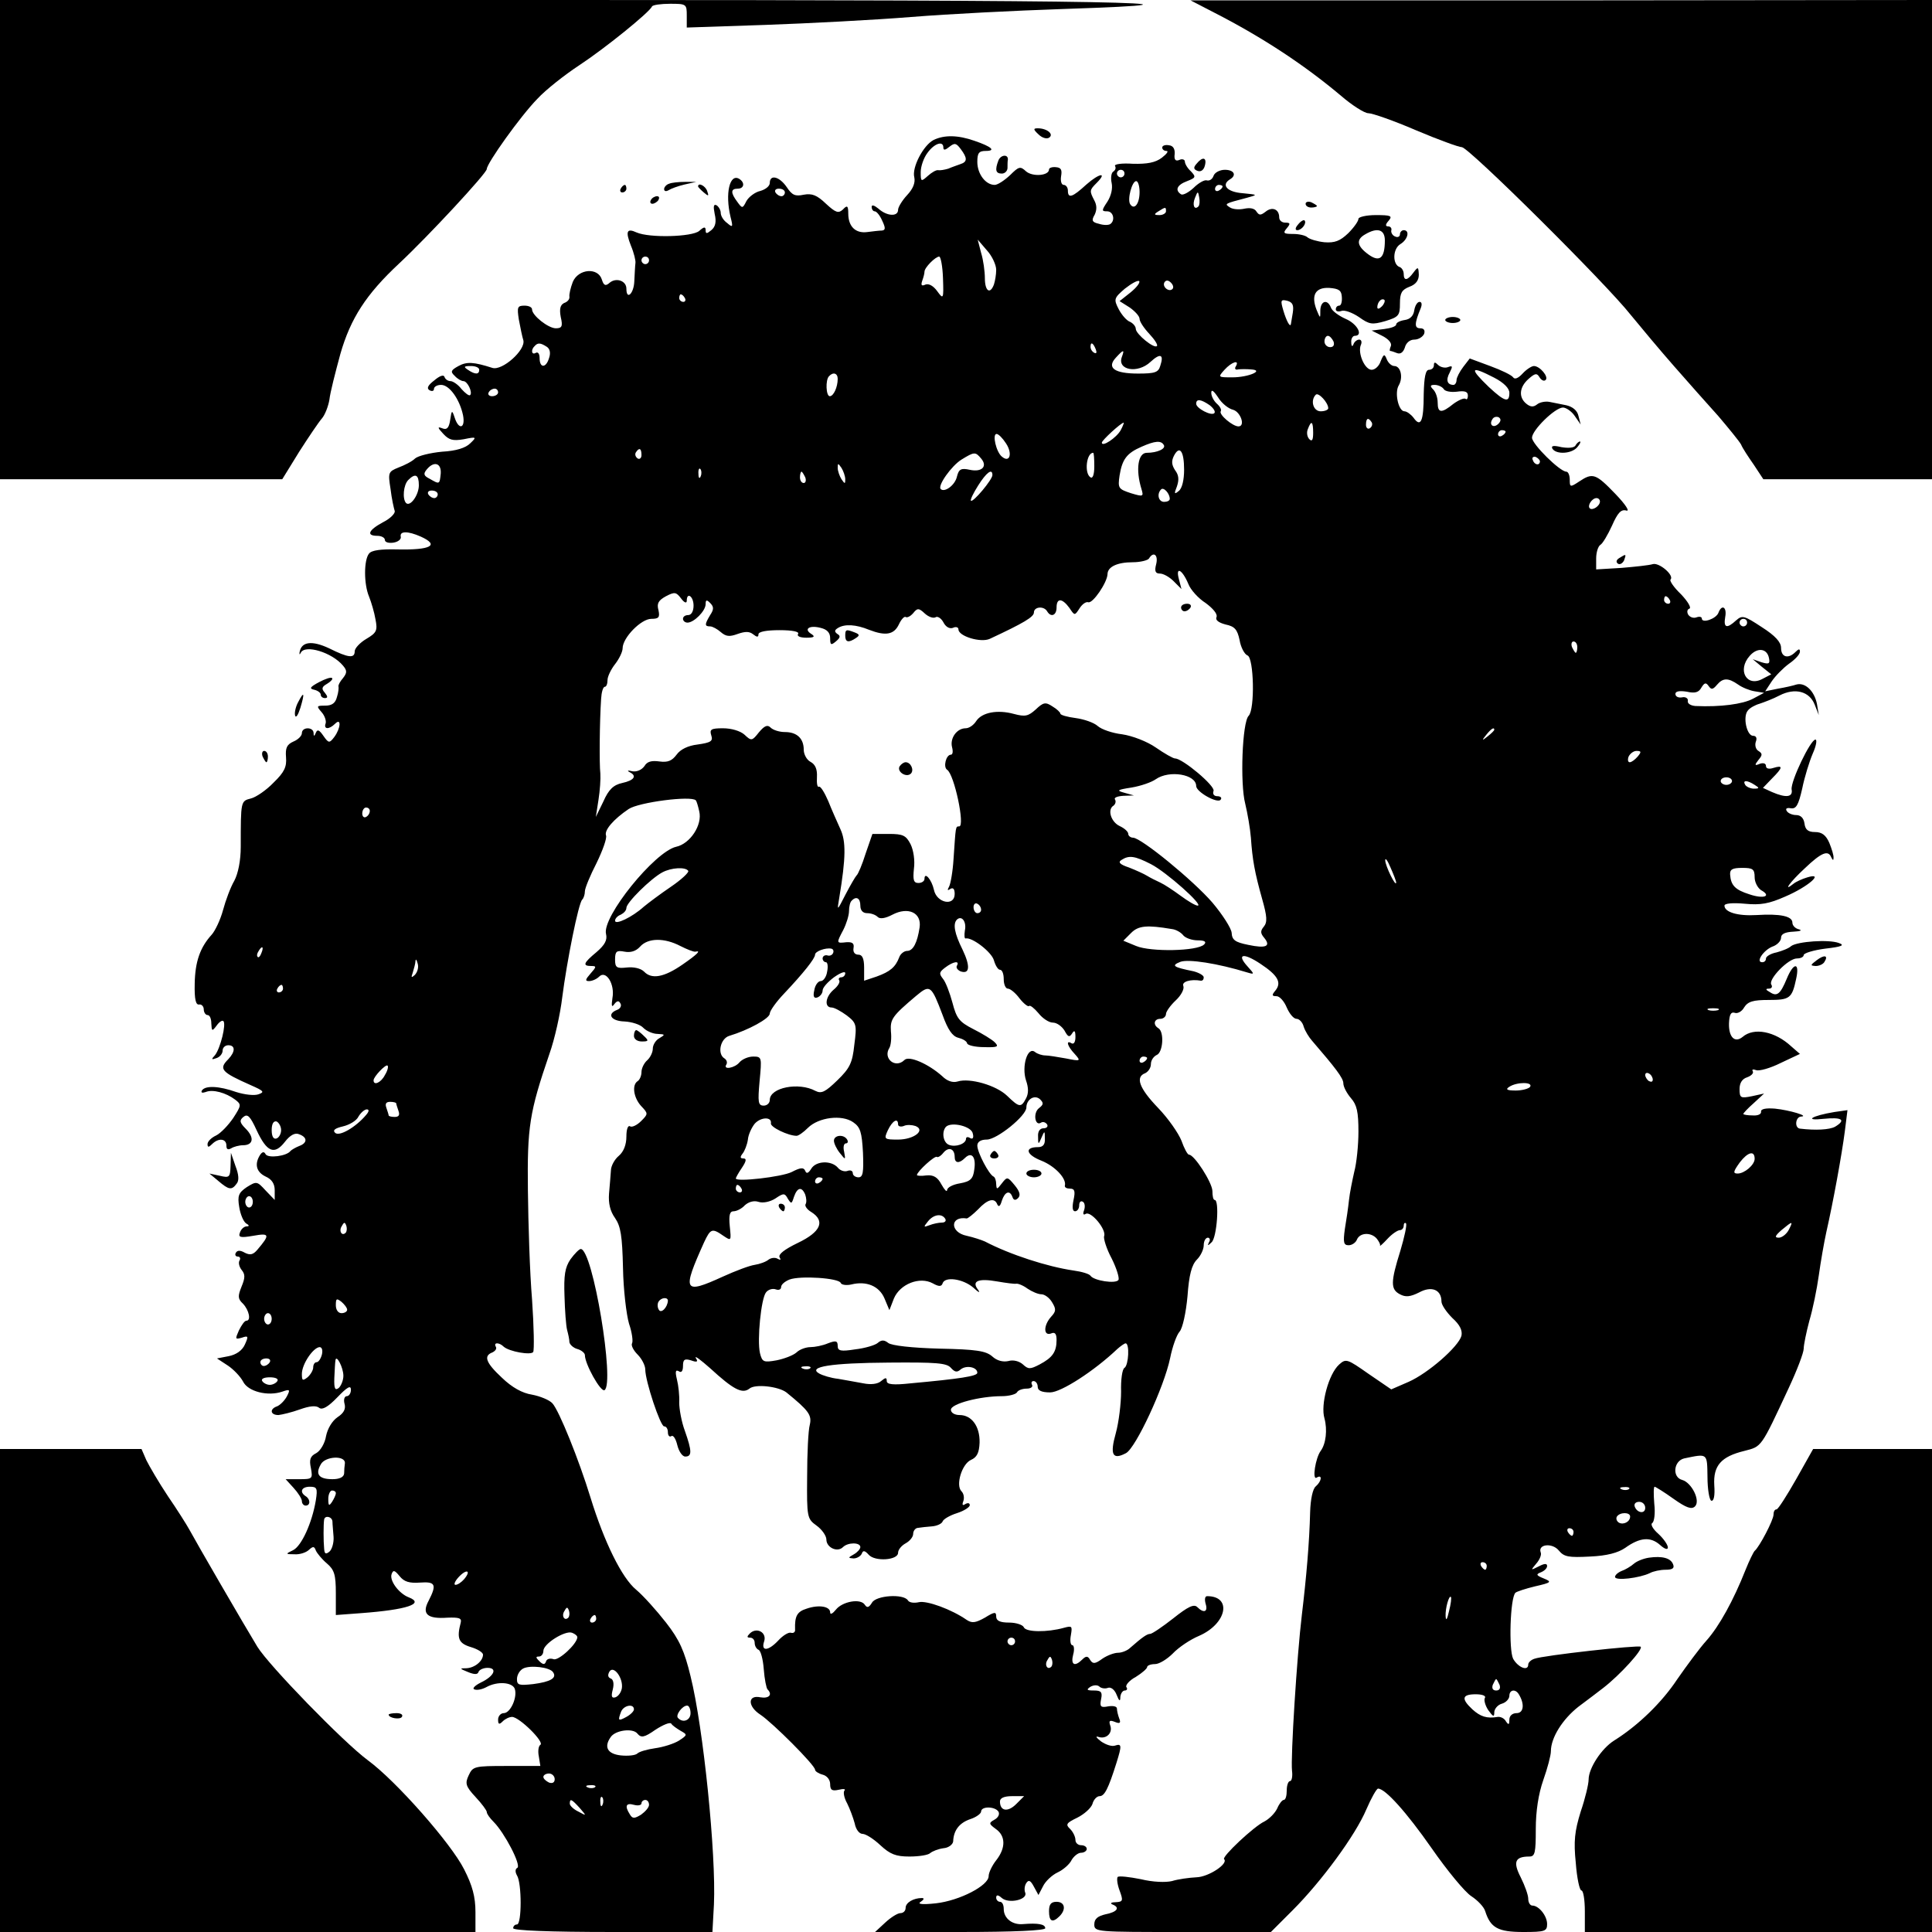 <?xml version="1.0" standalone="no"?>
<!DOCTYPE svg PUBLIC "-//W3C//DTD SVG 20010904//EN"
 "http://www.w3.org/TR/2001/REC-SVG-20010904/DTD/svg10.dtd">
<svg version="1.0" xmlns="http://www.w3.org/2000/svg"
 width="512pt" height="512pt" viewBox="0 0 512 512"
 preserveAspectRatio="xMidYMid meet">
<g transform="translate(0,512) scale(0.1,-0.1)"
fill="#000000" stroke="none">
<path d="M0 4485 l0 -635 374 0 374 0 45 73 c25 39 52 79 60 88 8 9 17 32 20
50 2 19 16 73 29 121 27 94 68 158 156 240 76 71 232 239 232 250 0 15 89 140
134 186 22 24 73 64 111 89 67 44 186 140 193 156 2 4 24 7 48 7 43 0 44 -1
44 -31 l0 -32 208 7 c114 4 288 13 387 21 99 8 278 17 398 21 515 17 119 24
-1298 24 l-1515 0 0 -635z"/>
<path d="M3217 5087 c131 -67 242 -141 337 -221 29 -25 62 -46 72 -46 11 0 68
-20 126 -45 59 -25 114 -45 122 -45 18 0 382 -361 448 -445 27 -33 78 -94 114
-135 36 -41 89 -101 118 -133 28 -33 55 -66 60 -75 4 -10 20 -34 34 -54 l25
-38 223 0 224 0 0 635 0 635 -982 -1 -983 0 62 -32z"/>
<path d="M2752 4764 c9 -9 21 -13 28 -9 14 9 -5 25 -30 25 -12 0 -12 -3 2 -16z"/>
<path d="M2474 4749 c-27 -14 -58 -73 -51 -99 3 -14 -3 -30 -19 -47 -13 -14
-24 -32 -24 -39 0 -19 -30 -17 -52 3 -11 9 -18 11 -18 5 0 -7 4 -12 8 -12 5 0
14 -11 20 -25 9 -19 9 -25 -1 -26 -6 0 -24 -2 -39 -4 -31 -4 -50 15 -50 49 0
21 -3 23 -14 11 -12 -11 -19 -9 -45 15 -24 23 -37 28 -59 24 -23 -5 -31 -1
-45 20 -19 28 -45 35 -45 11 0 -8 -11 -17 -25 -21 -14 -3 -31 -16 -37 -27 -10
-20 -11 -20 -24 -2 -18 24 -18 35 1 35 17 0 20 16 4 26 -25 15 -38 -38 -23
-101 7 -27 6 -29 -9 -16 -10 7 -17 19 -17 27 0 7 -5 16 -11 20 -8 4 -9 -3 -5
-23 5 -21 2 -34 -9 -43 -12 -10 -15 -10 -15 0 0 10 -5 9 -17 -2 -19 -16 -132
-19 -166 -4 -26 12 -30 3 -15 -35 8 -19 13 -40 12 -46 -1 -7 -2 -29 -3 -48 -1
-33 -21 -52 -21 -20 0 21 -27 30 -44 16 -11 -10 -16 -8 -21 8 -10 33 -62 29
-77 -6 -6 -16 -10 -33 -9 -39 1 -7 -5 -14 -14 -17 -10 -5 -13 -15 -9 -37 6
-25 3 -30 -13 -30 -20 0 -63 34 -63 50 0 6 -9 10 -20 10 -19 0 -20 -4 -15 -37
4 -21 9 -46 12 -55 6 -26 -56 -81 -82 -73 -50 16 -68 17 -90 5 -20 -11 -22
-15 -10 -26 7 -8 18 -14 23 -14 11 0 25 -30 18 -37 -3 -3 -13 5 -23 16 -9 12
-23 21 -29 21 -7 0 -14 5 -16 11 -2 7 -13 3 -27 -9 -17 -13 -21 -21 -13 -26 7
-4 12 -2 12 3 0 6 8 11 19 11 22 0 49 -38 58 -80 7 -35 -11 -41 -22 -7 -7 21
-8 21 -12 -6 -3 -21 -9 -27 -21 -22 -13 5 -13 2 3 -15 15 -16 25 -19 54 -14
34 7 35 6 17 -11 -12 -12 -37 -20 -74 -22 -32 -3 -64 -11 -72 -18 -8 -8 -28
-18 -44 -24 -27 -11 -28 -13 -21 -57 3 -26 9 -52 11 -58 2 -6 -11 -20 -31 -30
-39 -21 -45 -36 -15 -36 11 0 20 -5 20 -11 0 -6 10 -9 23 -7 12 2 21 9 19 16
-3 15 19 15 53 0 51 -23 27 -36 -63 -34 -42 1 -67 -2 -74 -11 -14 -17 -14 -81
0 -114 6 -15 14 -42 17 -60 6 -30 3 -36 -24 -52 -17 -10 -31 -25 -31 -33 0
-19 -16 -18 -68 8 -45 21 -73 18 -78 -10 -1 -7 0 -8 3 -2 11 23 83 1 112 -34
11 -13 11 -19 0 -33 -8 -9 -13 -19 -12 -22 1 -3 0 -16 -4 -28 -4 -16 -13 -23
-31 -23 -23 0 -24 -1 -10 -17 9 -10 13 -24 11 -30 -6 -16 9 -17 25 -1 17 17
15 -12 -2 -35 -13 -17 -15 -17 -29 3 -11 16 -16 18 -20 8 -4 -10 -6 -10 -6 0
-1 16 -31 16 -31 -1 0 -7 -10 -17 -22 -22 -18 -8 -22 -17 -20 -42 2 -25 -4
-39 -33 -67 -19 -20 -47 -39 -60 -42 -27 -7 -27 -6 -27 -128 0 -37 -7 -71 -17
-90 -10 -17 -23 -52 -30 -78 -7 -26 -21 -55 -30 -65 -31 -34 -44 -72 -45 -130
-1 -42 3 -57 12 -55 6 1 12 -5 12 -13 0 -8 5 -15 10 -15 6 0 10 -10 10 -22 1
-21 2 -22 14 -6 7 10 15 15 18 12 8 -8 -8 -72 -22 -90 -11 -12 -10 -13 4 -8 9
3 16 12 16 20 0 8 7 14 15 14 19 0 19 -17 0 -37 -26 -26 -19 -34 60 -69 34
-15 37 -18 20 -24 -11 -4 -37 -1 -59 6 -45 16 -82 18 -91 4 -3 -6 1 -7 10 -4
19 8 54 -2 78 -20 17 -13 17 -15 -5 -49 -13 -19 -33 -40 -45 -46 -13 -6 -23
-16 -23 -23 0 -9 3 -9 12 0 17 17 38 15 38 -4 0 -10 4 -12 13 -7 6 4 21 8 31
8 27 0 31 20 7 44 -16 16 -17 22 -6 31 11 9 18 2 35 -35 27 -58 47 -67 75 -31
14 18 27 25 38 20 22 -8 22 -23 0 -31 -10 -4 -20 -10 -23 -13 -10 -14 -59 -20
-66 -9 -4 8 -9 7 -15 -2 -15 -24 -10 -45 15 -57 16 -7 24 -19 24 -36 l0 -26
-24 25 c-23 25 -24 25 -50 9 -22 -15 -25 -23 -20 -53 3 -19 11 -38 18 -43 9
-5 9 -8 2 -8 -7 0 -15 -7 -18 -16 -5 -13 0 -15 35 -9 44 8 45 3 11 -37 -11
-13 -19 -15 -33 -8 -12 7 -20 7 -24 0 -3 -5 -1 -10 5 -10 6 0 8 -5 5 -10 -4
-6 -1 -17 5 -25 10 -12 10 -21 0 -45 -10 -25 -10 -32 4 -45 16 -17 22 -45 9
-45 -5 0 -13 -12 -20 -26 -10 -23 -10 -24 8 -19 17 6 18 4 8 -18 -7 -16 -23
-27 -43 -31 l-31 -6 29 -19 c15 -10 33 -29 40 -42 13 -27 66 -40 104 -27 20 7
22 6 12 -13 -6 -11 -18 -23 -26 -26 -20 -7 -18 -23 4 -23 9 1 35 7 57 15 25 9
43 11 51 4 8 -6 23 2 48 28 26 27 36 33 36 20 0 -9 -5 -17 -11 -17 -6 0 -9 -9
-6 -20 4 -14 -2 -25 -19 -36 -14 -10 -26 -30 -30 -50 -3 -19 -15 -39 -26 -45
-16 -8 -19 -17 -14 -40 5 -28 4 -29 -31 -29 l-36 0 21 -23 c12 -13 22 -29 22
-35 0 -7 5 -12 10 -12 13 0 13 17 0 25 -17 11 -11 25 11 25 19 0 21 -4 16 -36
-10 -60 -38 -121 -60 -132 -21 -10 -21 -11 4 -11 14 -1 31 5 38 12 11 10 14 9
18 -2 3 -7 16 -23 29 -34 20 -17 24 -30 24 -79 l0 -58 67 5 c121 9 170 25 126
42 -26 10 -52 45 -45 62 4 11 8 10 21 -6 12 -15 26 -19 54 -17 41 3 45 -5 23
-48 -19 -35 -4 -49 50 -45 30 1 38 -1 35 -13 -11 -42 -6 -55 27 -65 17 -5 32
-14 32 -20 0 -17 -22 -35 -44 -36 -19 0 -18 -1 4 -10 17 -7 26 -7 28 0 2 6 13
11 24 11 27 0 18 -22 -18 -39 -16 -8 -23 -16 -17 -18 7 -3 21 0 32 6 29 16 68
13 75 -4 8 -22 -11 -65 -29 -65 -8 0 -15 -8 -15 -17 0 -13 3 -14 12 -5 7 7 18
12 25 12 19 0 87 -67 75 -74 -5 -3 -7 -17 -4 -31 l4 -25 -89 0 c-86 0 -90 -1
-101 -25 -10 -21 -8 -29 18 -57 17 -18 30 -36 30 -40 0 -5 8 -16 18 -26 29
-29 74 -115 63 -122 -6 -3 -6 -11 -1 -20 13 -20 13 -130 0 -130 -5 0 -10 -4
-10 -10 0 -6 95 -10 264 -10 l264 0 4 73 c6 133 -28 469 -62 605 -16 66 -29
96 -65 142 -25 32 -60 71 -79 87 -38 31 -85 127 -121 244 -31 101 -83 230
-101 250 -8 9 -33 19 -54 23 -26 4 -53 19 -80 45 -43 40 -49 58 -25 67 8 4 12
10 9 15 -7 12 9 12 21 0 15 -13 72 -23 78 -14 3 5 2 67 -3 139 -6 71 -10 201
-11 289 -2 169 4 207 57 362 14 39 29 107 34 150 12 94 43 250 53 259 4 4 7
14 7 22 0 8 14 42 31 75 16 33 28 66 25 73 -5 14 20 43 60 70 27 18 166 36
178 23 2 -2 6 -15 9 -29 9 -36 -24 -86 -61 -94 -57 -13 -197 -186 -186 -231 4
-16 -3 -29 -25 -48 -35 -29 -38 -37 -14 -37 14 0 14 -2 -2 -20 -14 -16 -15
-20 -4 -20 8 0 20 5 27 12 18 18 42 -20 35 -57 -3 -21 -2 -26 5 -16 7 9 12 10
16 2 4 -6 0 -14 -8 -17 -29 -11 -17 -30 19 -31 19 -1 42 -8 50 -17 9 -9 26
-16 38 -16 20 -1 20 -2 5 -11 -10 -5 -18 -18 -18 -28 0 -10 -7 -24 -15 -31 -8
-7 -15 -21 -15 -31 0 -10 -5 -21 -10 -24 -16 -10 -11 -44 9 -66 19 -20 19 -21
0 -40 -11 -11 -24 -17 -29 -14 -6 4 -10 -8 -10 -27 0 -21 -7 -40 -20 -51 -11
-9 -21 -27 -21 -39 -1 -13 -3 -40 -5 -61 -2 -26 3 -47 16 -65 15 -22 19 -47
21 -132 1 -58 9 -124 16 -148 8 -23 11 -47 8 -52 -3 -5 3 -18 15 -30 11 -11
20 -29 20 -39 0 -31 40 -151 50 -151 6 0 10 -7 10 -16 0 -8 4 -13 9 -10 5 4
12 -7 16 -24 4 -16 13 -30 21 -30 18 0 18 14 -1 68 -9 24 -15 58 -15 75 1 18
-2 45 -6 61 -5 21 -4 27 5 22 7 -5 11 1 11 14 0 17 4 20 21 15 16 -6 20 -4 13
6 -4 8 13 -5 38 -27 61 -56 85 -69 104 -54 15 13 77 6 98 -10 59 -48 68 -60
62 -86 -4 -14 -7 -76 -7 -137 -1 -108 0 -112 25 -130 14 -10 26 -27 26 -37 0
-21 29 -35 44 -20 13 13 46 13 46 0 0 -5 -8 -14 -17 -19 -16 -9 -16 -10 -1
-11 9 0 19 6 22 13 3 9 8 8 18 -3 16 -19 78 -15 78 5 0 8 9 19 20 25 11 6 20
17 20 25 0 8 6 16 13 16 6 1 23 3 37 4 13 1 26 7 28 13 2 6 19 16 38 22 19 6
34 16 34 21 0 6 -5 7 -12 3 -7 -5 -9 -2 -5 8 3 9 1 20 -5 26 -16 16 1 72 25
83 16 7 22 19 23 46 1 43 -21 73 -53 73 -13 0 -23 6 -23 14 0 16 77 36 135 36
19 0 37 5 40 10 3 6 15 10 26 10 11 0 17 5 14 10 -3 6 -1 10 4 10 6 0 11 -7
11 -15 0 -10 10 -15 33 -15 29 0 117 57 178 115 9 8 19 15 22 15 11 0 8 -58
-3 -65 -6 -3 -10 -32 -9 -63 0 -31 -6 -81 -14 -110 -16 -57 -9 -72 27 -53 26
14 101 175 117 252 6 30 17 61 25 70 8 9 17 50 21 94 4 56 11 83 25 97 10 10
18 27 18 38 0 11 5 20 11 20 5 0 7 -6 3 -12 -5 -10 -3 -10 7 0 14 13 21 112 8
112 -4 0 -6 11 -6 24 -1 23 -48 96 -62 96 -4 0 -13 17 -20 37 -8 20 -35 59
-62 87 -50 52 -61 82 -34 92 8 4 15 14 15 24 0 10 7 20 15 24 17 6 21 61 5 71
-15 9 -12 25 5 25 8 0 15 6 15 13 0 6 12 23 26 36 14 13 23 30 20 38 -5 11 18
19 47 14 4 0 7 3 7 9 0 5 -12 12 -27 16 -54 11 -60 15 -35 25 21 8 99 -4 177
-28 20 -6 20 -5 1 16 -30 33 -11 37 34 7 47 -31 57 -50 40 -71 -10 -12 -10
-15 3 -15 8 0 20 -13 27 -30 7 -16 18 -30 26 -30 7 0 16 -9 19 -21 4 -12 14
-28 22 -37 62 -72 83 -99 83 -113 0 -9 9 -26 20 -39 16 -18 20 -37 20 -89 0
-36 -5 -84 -11 -106 -5 -22 -12 -56 -14 -75 -2 -19 -7 -54 -11 -77 -5 -36 -3
-43 10 -43 9 0 19 7 22 15 8 19 38 20 53 2 6 -8 10 -16 8 -18 -1 -3 8 5 20 18
12 13 27 23 33 23 5 0 10 5 10 12 0 6 3 9 6 6 3 -4 -4 -36 -15 -73 -26 -83
-26 -102 -1 -115 15 -8 27 -7 51 5 33 18 59 7 59 -24 0 -9 13 -28 29 -44 20
-18 27 -33 24 -47 -8 -29 -88 -99 -140 -122 l-46 -20 -60 41 c-57 40 -60 41
-78 25 -28 -25 -50 -107 -39 -143 8 -30 4 -67 -10 -86 -14 -19 -23 -78 -11
-71 16 10 14 -9 -2 -23 -8 -6 -14 -34 -15 -68 -2 -81 -10 -173 -22 -273 -13
-108 -30 -377 -26 -413 2 -15 -1 -27 -5 -27 -5 0 -9 -11 -9 -25 0 -14 -3 -25
-8 -25 -4 0 -12 -10 -17 -22 -6 -13 -21 -28 -34 -35 -28 -13 -114 -94 -107
-100 12 -12 -41 -47 -73 -48 -20 -1 -49 -5 -65 -10 -17 -4 -50 -3 -83 5 -30 6
-57 9 -61 6 -3 -4 -1 -20 5 -36 10 -27 9 -30 -10 -31 -12 0 -16 -3 -9 -6 21
-8 13 -20 -18 -26 -21 -5 -30 -12 -30 -27 0 -20 6 -20 234 -20 l234 0 58 58
c75 75 166 198 195 267 13 30 27 55 31 55 19 0 75 -62 142 -158 41 -59 88
-116 105 -127 17 -11 34 -29 37 -40 14 -44 34 -55 101 -55 57 0 63 2 63 21 0
22 -22 49 -39 49 -6 0 -11 8 -11 18 0 10 -9 35 -20 57 -21 41 -15 55 23 55 15
0 17 10 17 73 0 47 7 93 20 130 11 31 20 65 20 76 0 36 31 85 73 118 23 17 53
40 66 50 44 34 106 102 99 109 -6 5 -259 -23 -282 -32 -9 -3 -16 -10 -16 -15
0 -19 -27 -8 -40 15 -12 24 -8 161 6 175 3 3 27 11 52 17 44 10 45 12 23 21
-20 8 -21 11 -8 16 10 4 17 11 17 17 0 7 -7 7 -22 -1 -22 -11 -22 -11 -7 7 9
10 15 24 12 30 -8 22 31 26 48 5 14 -17 26 -19 83 -16 45 2 74 10 93 23 39 28
67 30 92 8 12 -11 21 -14 21 -7 0 7 -11 23 -25 36 -15 13 -22 26 -16 29 5 4 8
26 5 51 -2 25 -2 45 1 45 2 0 25 -14 50 -32 34 -24 48 -29 57 -20 15 15 -9 63
-34 70 -27 7 -23 50 5 57 63 13 61 15 62 -49 0 -33 5 -61 10 -63 7 -2 10 14 8
41 -3 52 18 76 80 91 46 12 43 7 117 166 22 47 40 94 40 105 0 10 7 44 15 74
9 30 20 84 25 120 5 36 14 88 20 115 18 79 41 205 49 267 l7 56 -35 -5 c-60
-10 -82 -24 -28 -18 49 5 60 -3 30 -21 -15 -8 -51 -10 -93 -5 -15 2 -12 31 3
32 23 1 -30 17 -69 21 -25 2 -38 -1 -37 -8 1 -7 -9 -11 -22 -10 -14 0 -25 2
-25 4 0 2 12 15 28 29 l27 25 -32 -7 c-30 -6 -33 -5 -33 19 0 16 7 27 20 31
11 4 18 11 15 16 -3 5 1 6 9 3 8 -3 37 5 65 19 l51 24 -23 20 c-43 40 -99 51
-129 25 -21 -17 -37 0 -36 36 1 23 5 31 15 28 7 -3 19 3 25 14 10 16 24 20 65
20 56 0 62 4 73 56 10 45 -7 44 -25 0 -17 -41 -26 -48 -45 -35 -11 6 -12 9 -2
9 7 0 10 5 6 11 -8 14 45 69 68 69 10 0 18 4 18 9 0 5 26 13 57 17 44 5 53 9
36 15 -27 10 -109 4 -126 -8 -6 -6 -24 -13 -39 -17 -16 -3 -28 -11 -28 -16 0
-6 -4 -10 -10 -10 -18 0 3 31 26 41 13 4 24 15 24 24 0 10 11 15 33 16 17 1
24 3 15 6 -10 2 -18 10 -18 18 0 17 -32 24 -95 20 -51 -3 -85 8 -85 25 0 6 22
8 54 5 42 -4 64 0 107 19 61 26 105 65 59 51 -14 -4 -31 -12 -37 -17 -30 -24
-9 5 30 41 44 42 62 49 70 29 4 -8 6 -9 6 -2 1 7 -5 25 -11 40 -9 21 -20 29
-38 29 -18 0 -26 6 -28 23 -2 14 -10 22 -22 22 -10 0 -22 5 -25 11 -4 6 0 9
11 7 14 -2 20 8 30 52 6 30 19 72 28 93 9 20 12 37 7 37 -13 0 -66 -111 -63
-132 4 -21 -15 -23 -52 -7 l-24 11 24 25 c29 29 30 36 4 28 -12 -4 -20 -2 -20
5 0 7 -7 9 -16 6 -14 -6 -15 -4 -4 10 11 13 11 17 0 24 -7 4 -10 15 -7 24 4
10 1 16 -7 16 -17 0 -28 51 -14 67 5 7 20 15 31 18 12 4 36 13 53 22 41 21 79
11 93 -24 l11 -28 -5 30 c-7 34 -31 57 -54 51 -9 -3 -31 -8 -49 -11 l-34 -7
17 26 c10 15 31 36 46 47 16 11 29 25 29 32 0 8 -3 8 -12 -1 -19 -19 -38 -14
-38 11 0 15 -15 32 -51 55 -47 31 -52 32 -68 18 -25 -23 -34 -20 -29 9 5 26
-9 35 -18 11 -6 -16 -44 -29 -44 -15 0 4 -6 6 -14 3 -8 -3 -17 0 -22 7 -4 7
-3 14 3 16 6 2 -4 19 -22 38 -19 18 -31 36 -28 39 11 11 -30 46 -47 41 -9 -3
-47 -7 -83 -10 l-67 -4 0 29 c0 16 5 32 11 36 6 3 20 27 31 51 15 34 24 44 38
40 10 -3 -2 16 -29 44 -52 54 -60 57 -96 33 -24 -16 -25 -15 -25 5 0 11 -4 21
-9 21 -17 0 -91 73 -91 90 0 20 61 80 82 80 8 0 23 -10 31 -22 l16 -23 -6 23
c-3 14 -15 24 -32 28 -14 3 -35 7 -45 9 -11 2 -26 -1 -33 -7 -9 -7 -17 -7 -28
2 -21 17 -19 44 6 66 17 15 22 16 29 4 5 -8 12 -11 16 -7 9 8 -15 37 -31 37
-6 0 -20 -9 -30 -20 -12 -13 -21 -16 -25 -10 -4 6 -31 19 -61 30 l-54 20 -17
-22 c-10 -13 -18 -29 -18 -35 0 -7 -4 -13 -8 -13 -17 0 -21 13 -10 33 8 16 8
19 -5 14 -8 -3 -20 0 -26 6 -8 8 -11 8 -11 -1 0 -7 -6 -12 -13 -12 -9 0 -13
-19 -14 -65 0 -72 -8 -89 -27 -62 -7 9 -18 17 -24 17 -16 0 -27 50 -15 69 12
21 5 51 -12 51 -7 0 -16 8 -20 18 -6 15 -8 14 -16 -5 -4 -13 -15 -23 -24 -23
-18 0 -37 43 -29 65 4 8 2 15 -4 15 -6 0 -13 -6 -15 -12 -3 -8 -6 -6 -6 5 -1
9 4 17 9 17 24 0 7 32 -24 45 -18 8 -36 21 -39 30 -9 23 -27 18 -28 -7 0 -23
0 -23 -10 1 -15 39 -3 60 34 58 26 -2 32 -7 33 -24 1 -13 -2 -23 -7 -23 -5 0
-9 -4 -9 -10 0 -5 7 -7 15 -4 8 3 28 -4 46 -16 28 -20 35 -21 70 -11 36 11 39
15 39 47 0 28 5 36 25 44 17 6 25 17 25 32 -1 21 -2 22 -14 6 -16 -22 -26 -23
-26 -4 0 8 -5 16 -10 18 -20 6 -20 48 1 61 20 12 26 37 9 37 -5 0 -10 -5 -10
-11 0 -6 -6 -9 -12 -6 -7 2 -12 10 -11 16 2 6 -2 11 -8 11 -8 0 -8 5 1 15 11
13 6 15 -34 15 -25 0 -46 -5 -46 -10 0 -6 -12 -23 -27 -38 -22 -21 -36 -26
-63 -24 -19 2 -39 8 -45 13 -5 5 -22 9 -38 9 -25 0 -28 2 -17 15 10 12 10 15
-4 15 -9 0 -16 6 -16 14 0 22 -19 29 -36 15 -13 -10 -17 -10 -24 0 -5 9 -17
11 -32 8 -13 -3 -30 -2 -38 3 -16 10 -16 10 45 26 29 8 29 8 -12 12 -41 3 -58
22 -33 37 18 11 10 25 -14 25 -13 0 -27 -7 -30 -16 -3 -9 -11 -14 -18 -12 -6
2 -22 -7 -35 -20 -13 -12 -28 -20 -33 -17 -17 11 -11 25 16 35 23 9 24 11 10
26 -9 8 -16 20 -16 26 0 5 -7 8 -15 4 -10 -4 -14 1 -12 16 1 13 -4 22 -15 23
-10 2 -18 -1 -18 -6 0 -5 5 -9 11 -9 7 0 1 -8 -12 -18 -17 -13 -39 -17 -77
-16 -29 2 -50 -1 -47 -6 3 -5 1 -11 -5 -15 -5 -3 -7 -17 -4 -30 3 -14 -1 -33
-11 -49 -16 -24 -16 -26 -1 -26 17 0 22 -25 8 -34 -5 -3 -18 -3 -30 1 -18 4
-20 9 -11 24 6 13 6 25 -1 38 -13 25 -13 27 6 46 30 30 7 26 -27 -4 -37 -34
-49 -38 -49 -16 0 8 -5 15 -11 15 -6 0 -9 10 -7 23 3 17 0 23 -14 24 -10 1
-18 -2 -18 -6 0 -17 -44 -20 -61 -5 -15 14 -19 13 -42 -10 -15 -14 -33 -26
-41 -26 -24 0 -46 29 -46 61 0 23 4 29 22 29 28 0 17 11 -30 27 -43 15 -79 16
-108 2z m26 -20 c0 -8 5 -7 16 2 14 11 18 10 30 -6 18 -24 18 -34 -1 -40 -8
-3 -23 -8 -32 -12 -10 -3 -22 -5 -27 -4 -5 1 -17 -6 -27 -15 -18 -16 -19 -16
-19 10 0 15 8 38 18 51 18 25 42 33 42 14z m480 -69 c0 -5 -4 -10 -10 -10 -5
0 -10 5 -10 10 0 6 5 10 10 10 6 0 10 -4 10 -10z m40 -49 c0 -31 -14 -49 -25
-32 -8 13 5 61 16 61 5 0 9 -13 9 -29z m220 15 c0 -3 -4 -8 -10 -11 -5 -3 -10
-1 -10 4 0 6 5 11 10 11 6 0 10 -2 10 -4z m-1160 -16 c0 -5 -4 -10 -9 -10 -6
0 -13 5 -16 10 -3 6 1 10 9 10 9 0 16 -4 16 -10z m1096 -37 c-11 -11 -17 4 -9
23 7 18 8 18 11 1 2 -10 1 -21 -2 -24z m-86 -13 c0 -5 -8 -10 -17 -10 -15 0
-16 2 -3 10 19 12 20 12 20 0z m580 -77 c0 -48 -14 -59 -44 -37 -30 22 -33 39
-8 53 32 19 52 13 52 -16z m-1030 -78 c0 -13 -3 -30 -6 -39 -10 -27 -24 -18
-24 17 0 17 -4 48 -10 67 l-9 35 24 -28 c14 -15 25 -39 25 -52z m-920 25 c0
-5 -4 -10 -10 -10 -5 0 -10 5 -10 10 0 6 5 10 10 10 6 0 10 -4 10 -10z m779
-47 c2 -56 1 -57 -15 -35 -10 14 -22 21 -31 18 -11 -5 -13 -2 -9 10 3 8 6 19
6 24 0 11 29 40 39 40 4 0 9 -26 10 -57z m497 -38 l-29 -23 27 -17 c14 -10 26
-23 26 -30 0 -7 11 -24 26 -40 14 -15 23 -29 20 -32 -7 -8 -55 31 -56 45 0 7
-7 15 -15 19 -9 3 -22 18 -30 33 -14 27 -13 30 16 55 18 14 34 23 38 20 3 -4
-7 -17 -23 -30z m111 9 c-9 -9 -28 6 -21 18 4 6 10 6 17 -1 6 -6 8 -13 4 -17z
m-1292 -24 c3 -5 1 -10 -4 -10 -6 0 -11 5 -11 10 0 6 2 10 4 10 3 0 8 -4 11
-10z m1611 -39 c-2 -14 -5 -28 -5 -30 -2 -10 -12 9 -20 36 -8 27 -7 30 10 26
15 -4 18 -12 15 -32z m236 17 c-7 -7 -12 -8 -12 -2 0 6 3 14 7 17 3 4 9 5 12
2 2 -3 -1 -11 -7 -17z m-128 -93 c3 -9 0 -15 -9 -15 -8 0 -15 7 -15 15 0 8 4
15 9 15 5 0 11 -7 15 -15z m-2085 -14 c8 -5 11 -16 6 -30 -8 -27 -25 -27 -25
0 0 11 -4 17 -10 14 -11 -7 -14 8 -3 18 8 9 15 9 32 -2z m1455 -7 c3 -8 2 -12
-4 -9 -6 3 -10 10 -10 16 0 14 7 11 14 -7z m69 -20 c-13 -35 42 -45 76 -13 26
24 36 20 26 -10 -5 -18 -14 -21 -59 -21 -62 0 -84 15 -59 42 20 22 24 23 16 2z
m302 -25 c-4 -6 -1 -10 6 -8 8 1 23 1 34 0 37 -2 -6 -21 -49 -21 -38 0 -39 0
-21 20 19 21 41 28 30 9z m-2005 -9 c0 -13 -11 -13 -30 0 -12 8 -11 10 8 10
12 0 22 -4 22 -10z m2690 -21 c25 -13 40 -28 40 -40 0 -27 -12 -24 -54 15 -53
51 -50 58 14 25z m-1740 -3 c0 -22 -11 -46 -21 -46 -10 0 -12 43 -2 53 11 12
23 8 23 -7z m1606 -27 c3 -6 19 -9 35 -7 21 3 29 0 29 -10 0 -9 -3 -12 -6 -9
-4 3 -18 -3 -32 -13 -32 -26 -42 -25 -42 3 0 13 -5 28 -12 35 -9 9 -8 12 4 12
9 0 20 -5 24 -11z m-2506 -9 c0 -5 -7 -10 -16 -10 -8 0 -12 5 -9 10 3 6 10 10
16 10 5 0 9 -4 9 -10z m1948 -46 c20 -6 33 -44 14 -44 -15 0 -52 31 -47 40 3
4 -2 13 -10 20 -8 7 -15 20 -15 29 0 10 6 6 18 -12 9 -15 27 -30 40 -33z m252
4 c0 -4 -9 -8 -20 -8 -20 0 -28 29 -13 44 7 7 33 -21 33 -36z m-314 8 c10 -8
16 -17 12 -21 -8 -8 -48 13 -48 25 0 14 13 12 36 -4z m765 -49 c-13 -13 -26
-3 -16 12 3 6 11 8 17 5 6 -4 6 -10 -1 -17z m-336 4 c3 -5 1 -12 -5 -16 -5 -3
-10 1 -10 9 0 18 6 21 15 7z m-665 -21 c-11 -20 -50 -46 -50 -33 0 6 50 52 58
53 1 0 -2 -9 -8 -20z m510 -7 c0 -19 -3 -24 -10 -17 -6 6 -8 18 -4 27 9 24 14
21 14 -10z m510 3 c0 -3 -4 -8 -10 -11 -5 -3 -10 -1 -10 4 0 6 5 11 10 11 6 0
10 -2 10 -4z m-1324 -31 c18 -27 10 -53 -11 -35 -15 12 -26 60 -14 60 5 0 16
-11 25 -25z m418 -4 c7 -10 -17 -21 -45 -21 -23 0 -30 -44 -14 -96 6 -20 5
-21 -28 -11 -33 11 -35 13 -30 47 7 43 19 59 58 76 36 16 52 17 59 5z m-1384
-27 c0 -8 -5 -12 -10 -9 -6 4 -8 11 -5 16 9 14 15 11 15 -7z m1438 -39 c0 -26
-5 -49 -14 -56 -12 -10 -13 -8 -5 12 6 18 5 30 -5 43 -9 14 -10 24 -3 38 15
29 27 13 27 -37z m-538 30 c18 -21 2 -37 -30 -30 -23 5 -29 2 -34 -18 -5 -23
-33 -43 -43 -33 -9 9 29 62 55 78 34 21 37 21 52 3z m300 -21 c0 -21 -4 -33
-10 -29 -17 10 -11 65 7 65 2 0 3 -16 3 -36z m1181 13 c-1 -12 -15 -9 -19 4
-3 6 1 10 8 8 6 -3 11 -8 11 -12z m-2913 -32 c-3 -29 -3 -29 -29 -14 -16 8
-18 13 -8 25 19 23 39 17 37 -11z m1072 -15 c0 -13 -1 -13 -10 0 -5 8 -10 22
-10 30 0 13 1 13 10 0 5 -8 10 -22 10 -30z m-383 8 c-3 -8 -6 -5 -6 6 -1 11 2
17 5 13 3 -3 4 -12 1 -19z m277 -3 c3 -8 1 -15 -4 -15 -6 0 -10 7 -10 15 0 8
2 15 4 15 2 0 6 -7 10 -15z m496 6 c0 -12 -51 -73 -57 -68 -2 3 7 21 19 40 22
35 38 47 38 28z m-1520 -27 c0 -26 -23 -58 -34 -47 -10 11 -7 48 6 61 19 19
28 14 28 -14z m1990 -36 c0 -5 -7 -8 -15 -8 -15 0 -20 21 -8 33 7 7 23 -11 23
-25z m-1940 12 c0 -5 -4 -10 -9 -10 -6 0 -13 5 -16 10 -3 6 1 10 9 10 9 0 16
-4 16 -10z m3080 -19 c0 -12 -20 -25 -27 -18 -7 7 6 27 18 27 5 0 9 -4 9 -9z
m-1176 -166 c-5 -19 -2 -25 10 -25 9 0 25 -9 36 -20 l21 -21 -7 27 c-9 34 9
25 25 -13 6 -16 27 -39 46 -51 19 -14 32 -29 29 -37 -4 -8 5 -15 24 -20 24 -5
31 -13 37 -41 3 -19 13 -38 21 -41 17 -6 20 -143 3 -160 -17 -17 -23 -180 -9
-233 6 -25 13 -65 15 -90 4 -58 10 -92 30 -163 13 -46 14 -61 4 -73 -9 -11 -9
-17 1 -29 19 -23 5 -29 -42 -19 -35 7 -43 13 -44 32 -1 12 -24 48 -51 80 -51
59 -188 171 -210 172 -7 0 -13 5 -13 10 0 6 -10 15 -23 21 -23 11 -33 44 -16
54 5 4 7 11 4 16 -4 5 6 9 22 10 l28 1 -25 7 c-22 6 -20 8 19 14 24 4 53 14
64 22 36 25 107 13 107 -18 0 -16 58 -48 65 -36 4 5 -1 9 -9 9 -9 0 -13 6 -10
14 5 13 -82 86 -102 86 -5 0 -28 13 -51 29 -23 16 -62 31 -89 35 -26 3 -55 13
-65 22 -10 9 -36 18 -58 21 -23 3 -41 8 -41 12 0 3 -9 12 -21 19 -18 12 -24
11 -44 -8 -20 -18 -28 -20 -58 -12 -44 12 -85 4 -100 -19 -7 -11 -19 -19 -28
-19 -23 0 -42 -26 -36 -50 3 -11 2 -20 -3 -20 -13 0 -21 -33 -10 -40 19 -12
48 -150 32 -150 -10 0 -9 1 -15 -86 -2 -34 -8 -67 -12 -74 -5 -9 -4 -11 3 -6
8 5 12 0 12 -13 0 -34 -48 -24 -55 11 -6 27 -25 49 -25 29 0 -6 -7 -11 -16
-11 -13 0 -15 8 -12 38 3 21 -1 49 -9 65 -12 23 -20 27 -57 27 l-44 0 -18 -52
c-9 -29 -20 -55 -24 -58 -3 -3 -16 -25 -29 -50 -23 -45 -23 -45 -17 -10 18
108 18 151 3 183 -8 18 -23 51 -32 74 -10 23 -21 41 -25 38 -4 -2 -6 9 -5 26
1 20 -4 33 -17 40 -10 5 -18 20 -18 32 0 30 -18 47 -50 47 -14 0 -31 5 -38 12
-8 8 -16 5 -31 -13 -18 -23 -20 -23 -38 -6 -11 10 -35 17 -57 17 -32 0 -36 -3
-31 -19 5 -15 -1 -19 -36 -24 -26 -3 -46 -13 -56 -27 -12 -16 -23 -21 -45 -18
-21 3 -33 0 -40 -12 -7 -10 -20 -16 -32 -14 -12 3 -15 2 -8 -2 21 -10 13 -22
-19 -29 -23 -5 -36 -17 -50 -49 l-20 -41 7 45 c4 25 6 56 5 70 -3 25 -2 138 2
198 1 17 5 32 10 32 4 0 7 8 7 18 0 9 9 28 20 42 11 14 20 33 20 42 0 28 49
78 76 78 20 0 23 4 19 23 -5 18 0 26 20 37 23 12 27 11 40 -6 8 -11 15 -14 15
-6 0 24 18 12 18 -13 0 -15 -6 -25 -14 -25 -8 0 -14 -4 -14 -10 0 -5 5 -10 12
-10 17 0 48 31 48 49 0 12 3 12 12 3 10 -10 10 -17 0 -32 -15 -25 -15 -30 0
-30 6 0 19 -7 28 -15 14 -12 23 -13 45 -5 20 7 31 7 41 -1 10 -8 14 -8 14 0 0
7 21 11 56 11 34 0 53 -4 49 -10 -4 -6 6 -10 22 -10 21 0 24 3 13 10 -21 13
-5 24 25 16 17 -4 25 -13 25 -27 0 -18 2 -20 15 -9 12 10 13 15 4 20 -8 6 -8
10 2 16 18 11 48 9 82 -5 44 -17 66 -13 79 14 6 13 14 22 18 20 4 -3 13 2 20
10 11 14 15 14 31 -1 10 -9 22 -13 28 -10 5 4 15 -2 21 -13 6 -12 16 -18 25
-15 8 4 15 2 15 -4 0 -18 59 -36 83 -25 90 42 117 58 117 70 0 15 26 18 35 3
10 -17 25 -11 25 10 0 26 15 25 34 -1 14 -21 14 -21 27 -1 7 11 17 18 23 16
12 -4 50 52 51 74 0 20 26 32 67 32 20 0 40 5 43 10 12 20 25 9 19 -15z m1361
-95 c3 -5 1 -10 -4 -10 -6 0 -11 5 -11 10 0 6 2 10 4 10 3 0 8 -4 11 -10z
m205 -60 c0 -5 -4 -10 -10 -10 -5 0 -10 5 -10 10 0 6 5 10 10 10 6 0 10 -4 10
-10z m-450 -65 c0 -8 -2 -15 -4 -15 -2 0 -6 7 -10 15 -3 8 -1 15 4 15 6 0 10
-7 10 -15z m508 -29 c3 -15 0 -17 -20 -11 l-23 8 24 -20 25 -20 -23 -12 c-42
-23 -68 23 -34 61 20 23 46 20 51 -6z m-82 -70 c11 -8 31 -16 44 -18 l25 -4
-30 -16 c-27 -14 -85 -22 -152 -19 -13 1 -22 7 -20 14 1 6 -6 11 -15 9 -10 -2
-18 2 -18 9 0 7 10 9 30 6 22 -5 32 -2 39 11 8 13 12 14 19 4 7 -10 11 -10 22
3 16 19 30 19 56 1z m-646 -120 c0 -2 -8 -10 -17 -17 -16 -13 -17 -12 -4 4 13
16 21 21 21 13z m380 -71 c-7 -8 -16 -15 -21 -15 -5 0 -6 7 -3 15 4 8 13 15
21 15 13 0 13 -3 3 -15z m250 -65 c0 -5 -7 -10 -15 -10 -8 0 -15 5 -15 10 0 6
7 10 15 10 8 0 15 -4 15 -10z m60 -10 c13 -8 13 -10 -2 -10 -9 0 -20 5 -23 10
-8 13 5 13 25 0z m-3670 -69 c0 -6 -4 -13 -10 -16 -5 -3 -10 1 -10 9 0 9 5 16
10 16 6 0 10 -4 10 -9z m2070 -141 c41 -21 141 -110 124 -110 -6 0 -26 12 -45
26 -19 14 -43 30 -54 35 -11 5 -27 13 -35 18 -8 5 -30 15 -48 22 -24 8 -30 14
-20 20 20 13 35 11 78 -11z m650 -49 c-1 -13 -29 45 -29 59 0 8 6 0 14 -19 8
-18 15 -36 15 -40z m-1876 31 c2 -4 -18 -23 -46 -42 -28 -19 -60 -43 -72 -53
-31 -28 -76 -49 -76 -37 0 6 7 13 15 16 8 4 15 11 15 18 0 14 65 78 95 94 24
13 62 15 69 4z m2826 -17 c0 -13 8 -28 17 -34 29 -16 7 -24 -31 -11 -38 12
-49 24 -51 52 -1 14 6 18 32 18 28 0 33 -3 33 -25z m-2370 -75 c0 -13 7 -20
18 -20 10 0 22 -4 28 -10 6 -6 20 -4 39 6 42 22 78 5 72 -34 -6 -40 -17 -62
-33 -62 -8 0 -18 -8 -21 -17 -10 -26 -24 -38 -60 -51 l-33 -11 0 35 c0 24 -5
34 -15 34 -10 0 -15 7 -13 18 2 12 -3 16 -19 15 -27 -3 -27 -3 -8 33 8 16 15
38 15 50 0 11 3 24 7 27 12 13 23 7 23 -13z m320 -11 c0 -5 -4 -9 -10 -9 -5 0
-10 7 -10 16 0 8 5 12 10 9 6 -3 10 -10 10 -16z m-43 -55 c-2 -13 -1 -22 2
-21 17 4 69 -36 75 -58 4 -14 11 -25 16 -25 6 0 10 -11 10 -25 0 -14 5 -25 11
-25 6 0 20 -11 31 -26 11 -14 23 -23 25 -20 3 3 14 -6 25 -19 11 -14 28 -25
38 -25 11 0 24 -10 31 -21 9 -17 13 -19 20 -8 6 10 9 8 9 -9 0 -13 -4 -20 -10
-17 -16 10 -12 -7 8 -28 17 -19 16 -20 -23 -12 -22 4 -47 8 -55 8 -8 0 -21 4
-27 9 -20 16 -36 -38 -24 -75 7 -20 7 -35 0 -48 -13 -25 -18 -24 -50 7 -29 28
-99 48 -131 38 -13 -4 -28 1 -41 14 -37 33 -88 55 -100 43 -24 -24 -58 4 -40
32 4 7 6 26 4 44 -2 32 3 40 67 94 37 31 40 28 70 -51 14 -39 26 -56 41 -60
12 -3 23 -9 24 -15 1 -5 21 -10 45 -10 36 -1 40 1 28 13 -7 7 -33 23 -57 35
-37 19 -44 28 -55 70 -7 26 -18 55 -25 63 -11 14 -10 18 6 30 21 16 39 19 31
5 -3 -5 1 -11 9 -15 25 -9 27 13 6 57 -22 44 -26 69 -15 80 13 12 26 -6 21
-29z m548 4 c11 -1 25 -9 31 -17 6 -7 23 -13 38 -13 19 0 24 -4 17 -11 -18
-18 -142 -20 -180 -4 l-34 14 21 21 c19 19 42 21 107 10z m-1302 -45 c18 -9
35 -16 40 -15 16 4 5 -7 -34 -34 -49 -34 -82 -40 -102 -19 -9 9 -28 13 -46 11
-27 -3 -31 0 -31 21 0 22 4 25 25 21 16 -3 30 1 41 13 21 24 65 24 107 2z
m-1110 -18 c-3 -9 -8 -14 -10 -11 -3 3 -2 9 2 15 9 16 15 13 8 -4z m1515 0
c-2 -6 -9 -9 -15 -7 -7 2 -13 -2 -13 -8 0 -5 4 -10 9 -10 4 0 6 -11 3 -25 -2
-14 -10 -25 -17 -25 -7 0 -15 -11 -17 -24 -4 -17 -1 -23 9 -19 7 3 13 11 13
18 0 8 14 23 30 35 17 12 30 17 30 11 0 -6 -5 -11 -11 -11 -5 0 -8 -4 -5 -8 3
-5 -4 -16 -15 -25 -22 -19 -25 -47 -5 -47 7 0 25 -10 40 -21 26 -20 27 -25 20
-78 -5 -48 -12 -62 -45 -94 -32 -31 -42 -36 -58 -28 -44 24 -121 9 -121 -24 0
-8 -7 -15 -16 -15 -15 0 -16 9 -11 65 6 63 6 65 -17 65 -13 0 -29 -7 -36 -15
-13 -16 -45 -21 -35 -6 3 5 1 12 -5 16 -20 12 -11 53 13 60 50 15 107 46 107
59 0 7 17 31 38 53 51 54 82 93 82 103 0 9 28 19 43 16 5 -1 7 -6 5 -11z
m-1109 -59 c-9 -8 -10 -7 -5 7 3 10 7 24 7 30 1 7 3 4 6 -7 3 -10 -1 -23 -8
-30z m-349 -36 c0 -5 -5 -10 -11 -10 -5 0 -7 5 -4 10 3 6 8 10 11 10 2 0 4 -4
4 -10z m3803 -57 c-7 -2 -19 -2 -25 0 -7 3 -2 5 12 5 14 0 19 -2 13 -5z
m-1513 -127 c0 -3 -4 -8 -10 -11 -5 -3 -10 -1 -10 4 0 6 5 11 10 11 6 0 10 -2
10 -4z m-2020 -45 c-10 -20 -30 -29 -30 -14 0 10 33 44 37 39 3 -2 0 -14 -7
-25z m3360 -12 c0 -6 -4 -7 -10 -4 -5 3 -10 11 -10 16 0 6 5 7 10 4 6 -3 10
-11 10 -16z m-325 -19 c-3 -5 -21 -10 -38 -10 -24 0 -28 3 -17 10 20 13 63 13
55 0z m-1302 -57 c-16 -13 -10 -49 6 -38 5 3 12 1 16 -5 3 -5 -1 -10 -9 -10
-10 0 -16 -8 -15 -22 0 -22 1 -22 9 -3 8 19 9 19 9 -2 1 -16 -5 -23 -18 -23
-37 0 -32 -20 9 -36 37 -15 67 -48 62 -66 -1 -5 5 -8 14 -8 12 0 14 -7 9 -30
-4 -19 -3 -30 4 -30 6 0 11 7 11 16 0 8 4 13 10 9 5 -3 6 -13 3 -22 -4 -10 -2
-14 4 -10 14 9 56 -42 49 -59 -2 -6 6 -33 20 -59 13 -26 21 -52 18 -57 -7 -11
-65 -2 -74 11 -3 5 -23 11 -45 14 -69 10 -168 42 -235 77 -9 4 -30 11 -48 15
-45 9 -45 53 0 46 3 0 17 11 30 24 25 27 44 32 51 13 4 -8 8 -4 12 10 8 24 21
29 28 10 3 -9 8 -10 15 -3 7 7 5 17 -9 34 -19 23 -20 23 -34 5 -13 -17 -14
-17 -15 -2 0 9 -3 18 -7 20 -12 5 -43 64 -43 82 0 10 9 16 25 16 27 0 105 63
105 85 0 21 21 35 36 22 10 -10 10 -14 -3 -24z m-1703 13 c0 -2 3 -11 6 -20 4
-11 1 -16 -10 -16 -9 0 -16 2 -16 4 0 2 -3 11 -6 20 -4 11 -1 16 10 16 9 0 16
-2 16 -4z m-80 -31 c-27 -32 -71 -58 -82 -47 -7 7 0 12 21 17 17 4 36 15 41
26 6 10 16 19 22 19 7 0 6 -6 -2 -15z m1073 -22 c-2 -10 46 -33 68 -33 5 0 18
9 30 21 28 28 90 36 120 15 19 -13 23 -26 26 -81 2 -52 0 -65 -12 -65 -8 0
-15 5 -15 11 0 6 -6 9 -14 6 -8 -3 -20 1 -26 9 -17 19 -57 18 -70 -3 -8 -13
-13 -14 -16 -6 -4 10 -13 9 -36 -3 -26 -13 -148 -27 -148 -17 0 2 7 15 16 28
12 18 13 25 4 25 -9 0 -9 4 -2 13 5 6 12 23 14 37 1 13 10 32 18 42 16 18 46
19 43 1z m-1298 -18 c0 -10 -6 -20 -12 -22 -8 -3 -13 5 -13 22 0 17 5 25 13
23 6 -3 12 -13 12 -23z m1635 15 c0 -5 7 -7 15 -4 8 4 22 3 31 0 28 -11 -4
-36 -46 -36 -37 0 -38 1 -27 25 12 25 27 34 27 15z m198 -24 c3 -11 0 -16 -7
-12 -6 4 -11 3 -11 -2 0 -13 -27 -23 -45 -16 -16 6 -20 35 -8 48 15 14 68 1
71 -18z m-48 -62 c0 -17 12 -18 27 -3 18 18 30 3 25 -30 -3 -25 -10 -32 -38
-37 -19 -3 -34 -11 -34 -18 -1 -6 -7 1 -15 15 -10 19 -21 26 -40 24 -14 -2
-25 -1 -25 1 0 9 48 53 53 48 2 -2 10 2 17 11 14 17 30 11 30 -11z m2120 -5
c0 -16 -27 -39 -45 -39 -13 0 -12 5 6 30 21 27 39 32 39 9z m-2470 -53 c0 -3
-4 -8 -10 -11 -5 -3 -10 -1 -10 4 0 6 5 11 10 11 6 0 10 -2 10 -4z m-215 -26
c3 -5 1 -10 -4 -10 -6 0 -11 5 -11 10 0 6 2 10 4 10 3 0 8 -4 11 -10z m169
-16 c3 -9 4 -20 1 -25 -3 -4 3 -14 15 -21 38 -24 25 -53 -36 -82 -35 -17 -52
-30 -48 -38 4 -7 3 -8 -5 -4 -6 4 -17 3 -24 -2 -7 -6 -24 -12 -37 -14 -14 -2
-51 -16 -84 -31 -105 -48 -109 -40 -50 91 17 36 21 38 51 17 21 -14 21 -14 17
25 -3 30 0 40 10 40 8 0 22 7 30 16 10 9 24 13 36 9 12 -4 31 0 45 9 22 15 25
14 33 -1 9 -14 10 -14 16 5 9 26 21 28 30 6z m-1464 -19 c0 -8 -4 -15 -10 -15
-5 0 -10 7 -10 15 0 8 5 15 10 15 6 0 10 -7 10 -15z m1835 -45 c3 -5 0 -10 -9
-10 -8 0 -23 -3 -33 -7 -16 -6 -16 -5 -4 10 15 19 37 22 46 7z m-1589 -37
c-10 -10 -19 5 -10 18 6 11 8 11 12 0 2 -7 1 -15 -2 -18z m3824 7 c-6 -11 -18
-20 -26 -20 -12 0 -10 5 7 20 30 25 32 25 19 0z m-2512 -140 c2 -5 15 -7 28
-4 40 10 74 -4 88 -37 l13 -31 12 31 c16 38 68 59 103 40 16 -9 23 -9 26 0 6
19 54 12 81 -11 14 -13 20 -16 13 -6 -18 23 0 31 51 22 23 -4 46 -7 50 -6 4 1
18 -4 30 -13 12 -8 28 -15 37 -15 8 0 21 -9 28 -21 11 -18 11 -24 -2 -38 -21
-23 -21 -52 -1 -45 11 5 15 -1 15 -17 0 -32 -11 -47 -45 -65 -25 -13 -30 -13
-44 0 -10 9 -26 13 -39 9 -14 -3 -30 1 -42 12 -17 15 -42 19 -141 21 -73 2
-126 8 -135 15 -10 8 -18 9 -28 0 -7 -6 -34 -14 -60 -17 -38 -6 -46 -4 -46 9
0 14 -5 15 -26 7 -14 -6 -35 -10 -46 -10 -12 0 -29 -6 -37 -14 -9 -8 -33 -17
-53 -21 -34 -6 -38 -5 -44 19 -8 35 3 145 16 161 6 8 18 11 26 8 8 -3 14 0 14
6 0 7 10 15 22 20 29 11 132 4 136 -9z m-1308 -71 c0 -5 -7 -9 -15 -9 -9 0
-15 9 -15 21 0 18 2 19 15 9 8 -7 15 -16 15 -21z m850 24 c-1 -18 -18 -35 -24
-24 -4 6 -4 16 -1 21 7 12 25 13 25 3z m-1050 -48 c0 -8 -4 -15 -10 -15 -5 0
-10 7 -10 15 0 8 5 15 10 15 6 0 10 -7 10 -15z m133 -95 c-3 -11 -9 -20 -14
-20 -5 0 -9 -6 -9 -14 0 -7 -7 -19 -15 -26 -13 -10 -15 -9 -15 9 0 26 30 70
47 71 6 0 9 -8 6 -20z m-138 -20 c-3 -5 -10 -10 -16 -10 -5 0 -9 5 -9 10 0 6
7 10 16 10 8 0 12 -4 9 -10z m195 -36 c0 -12 -6 -26 -12 -32 -10 -8 -13 -2
-12 26 1 21 2 42 3 47 2 17 21 -19 21 -41z m1610 21 c10 -11 16 -13 26 -4 15
12 44 6 44 -9 0 -9 -46 -16 -177 -28 -46 -5 -63 -3 -63 6 0 10 -3 10 -15 0 -9
-8 -27 -10 -47 -6 -18 3 -48 9 -67 12 -19 2 -41 9 -50 14 -32 18 32 28 185 29
125 1 153 -1 164 -14z m-373 -1 c-3 -3 -12 -4 -19 -1 -8 3 -5 6 6 6 11 1 17
-2 13 -5z m-1412 -34 c-3 -5 -12 -10 -20 -10 -8 0 -17 5 -20 10 -4 6 5 10 20
10 15 0 24 -4 20 -10z m179 -218 c-1 -6 -2 -19 -2 -27 -1 -10 -13 -15 -31 -15
-36 0 -46 13 -31 39 11 22 66 25 64 3z m3403 -68 c-3 -3 -12 -4 -19 -1 -8 3
-5 6 6 6 11 1 17 -2 13 -5z m-3427 -11 c0 -5 -5 -15 -10 -23 -8 -12 -10 -11
-10 8 0 12 5 22 10 22 6 0 10 -3 10 -7z m3470 -39 c0 -17 -22 -14 -28 4 -2 7
3 12 12 12 9 0 16 -7 16 -16z m-40 -23 c0 -14 -18 -23 -30 -16 -6 4 -8 11 -5
16 8 12 35 12 35 0z m-3439 -13 c0 -7 2 -26 3 -41 1 -15 -4 -33 -11 -39 -10
-8 -13 -6 -14 8 -2 20 -2 64 0 77 2 12 21 8 22 -5z m3289 -28 c0 -5 -2 -10 -4
-10 -3 0 -8 5 -11 10 -3 6 -1 10 4 10 6 0 11 -4 11 -10z m-230 -90 c0 -5 -2
-10 -4 -10 -3 0 -8 5 -11 10 -3 6 -1 10 4 10 6 0 11 -4 11 -10z m-2710 -35
c-7 -8 -17 -15 -23 -15 -5 0 -2 9 8 20 21 23 35 19 15 -5z m2610 -85 c-5 -22
-8 -27 -9 -13 -1 21 9 56 14 51 2 -2 0 -19 -5 -38z m-2334 -17 c-10 -10 -19 5
-10 18 6 11 8 11 12 0 2 -7 1 -15 -2 -18z m74 -3 c0 -5 -5 -10 -11 -10 -5 0
-7 5 -4 10 3 6 8 10 11 10 2 0 4 -4 4 -10z m-50 -49 c-1 -18 -50 -63 -63 -58
-9 3 -18 1 -20 -6 -3 -9 -8 -9 -18 1 -9 9 -10 12 -1 12 7 0 12 7 12 15 0 19
58 55 76 48 8 -3 14 -8 14 -12z m-64 -93 c10 -15 -7 -25 -53 -31 -37 -4 -43
-3 -43 13 0 11 7 23 16 28 18 10 72 4 80 -10z m182 -42 c-2 -11 -9 -21 -17
-24 -10 -3 -12 2 -7 21 4 16 1 27 -6 29 -7 3 -8 9 -3 18 11 18 37 -17 33 -44z
m2326 9 c3 -9 0 -15 -9 -15 -9 0 -12 6 -9 15 4 8 7 15 9 15 2 0 5 -7 9 -15z
m51 -25 c16 -26 13 -50 -6 -50 -11 0 -19 -7 -19 -17 0 -14 -2 -15 -9 -5 -4 8
-14 13 -22 12 -29 -5 -46 1 -67 20 -30 28 -28 40 9 40 17 0 28 -4 24 -10 -3
-5 1 -20 9 -32 13 -18 16 -19 16 -6 0 9 9 20 20 23 11 3 20 13 20 21 0 16 16
19 25 4z m-2345 -40 c0 -5 -9 -14 -20 -20 -22 -12 -23 -10 -14 14 7 17 34 22
34 6z m150 -10 c0 -19 -20 -27 -33 -13 -8 7 11 33 24 33 5 0 9 -9 9 -20z m-26
-47 c18 -10 18 -11 -5 -26 -13 -8 -41 -17 -63 -20 -21 -3 -42 -9 -47 -14 -5
-5 -25 -7 -44 -5 -35 4 -45 22 -27 48 12 19 59 25 71 10 10 -12 18 -11 48 10
20 13 39 21 42 16 3 -5 15 -13 25 -19z m-334 -128 c0 -9 -6 -12 -15 -9 -8 4
-15 10 -15 15 0 5 7 9 15 9 8 0 15 -7 15 -15z m107 -21 c-3 -3 -12 -4 -19 -1
-8 3 -5 6 6 6 11 1 17 -2 13 -5z m20 -46 c-3 -8 -6 -5 -6 6 -1 11 2 17 5 13 3
-3 4 -12 1 -19z m-61 -9 c19 -22 19 -22 -3 -10 -13 6 -23 16 -23 21 0 15 5 12
26 -11z m184 8 c0 -7 -10 -18 -21 -26 -18 -11 -23 -11 -30 1 -14 22 -10 31 11
25 11 -3 20 -1 20 4 0 5 5 9 10 9 6 0 10 -6 10 -13z"/>
<path d="M3130 3510 c0 -5 4 -10 9 -10 6 0 13 5 16 10 3 6 -1 10 -9 10 -9 0
-16 -4 -16 -10z"/>
<path d="M2240 3435 c0 -17 9 -19 28 -6 11 7 10 10 -3 15 -23 9 -25 8 -25 -9z"/>
<path d="M2384 3089 c-8 -14 18 -31 30 -19 9 9 0 30 -14 30 -5 0 -12 -5 -16
-11z"/>
<path d="M2625 2060 c-3 -5 1 -10 10 -10 9 0 13 5 10 10 -3 6 -8 10 -10 10 -2
0 -7 -4 -10 -10z"/>
<path d="M2720 2010 c0 -5 9 -10 20 -10 11 0 20 5 20 10 0 6 -9 10 -20 10 -11
0 -20 -4 -20 -10z"/>
<path d="M2210 2097 c0 -7 7 -22 16 -33 15 -19 15 -18 11 4 -3 12 -1 22 5 22
5 0 6 5 3 10 -9 15 -35 12 -35 -3z"/>
<path d="M2065 1920 c3 -5 8 -10 11 -10 2 0 4 5 4 10 0 6 -5 10 -11 10 -5 0
-7 -4 -4 -10z"/>
<path d="M2646 4695 c-10 -26 -7 -35 9 -35 8 0 15 7 15 15 0 8 0 18 1 22 1 15
-19 13 -25 -2z"/>
<path d="M3171 4686 c-9 -10 -8 -15 3 -19 8 -3 16 2 19 14 6 22 -6 25 -22 5z"/>
<path d="M1773 4633 c-7 -2 -13 -9 -13 -14 0 -6 5 -7 12 -3 6 4 25 11 42 15
l31 7 -30 0 c-16 0 -36 -2 -42 -5z"/>
<path d="M1645 4620 c-3 -5 -1 -10 4 -10 6 0 11 5 11 10 0 6 -2 10 -4 10 -3 0
-8 -4 -11 -10z"/>
<path d="M1850 4626 c0 -2 7 -9 15 -16 13 -11 14 -10 9 4 -5 14 -24 23 -24 12z"/>
<path d="M1725 4590 c-3 -5 -2 -10 4 -10 5 0 13 5 16 10 3 6 2 10 -4 10 -5 0
-13 -4 -16 -10z"/>
<path d="M3460 4580 c0 -6 7 -10 15 -10 8 0 15 2 15 4 0 2 -7 6 -15 10 -8 3
-15 1 -15 -4z"/>
<path d="M3440 4525 c-8 -9 -8 -15 -2 -15 12 0 26 19 19 26 -2 2 -10 -2 -17
-11z"/>
<path d="M3748 4298 c-2 -15 -11 -24 -25 -26 -13 -2 -23 -7 -23 -12 0 -5 -15
-10 -32 -12 l-33 -4 28 -14 c16 -8 26 -19 23 -27 -3 -7 -4 -13 -2 -13 3 0 11
-3 19 -6 9 -3 16 3 20 15 3 12 13 21 25 21 11 0 22 7 26 15 3 9 0 15 -10 15
-16 0 -16 12 1 53 4 10 3 17 -3 17 -6 0 -12 -10 -14 -22z"/>
<path d="M3830 4272 c0 -4 9 -8 20 -8 11 0 20 4 20 8 0 4 -9 8 -20 8 -11 0
-20 -4 -20 -8z"/>
<path d="M4175 3939 c-4 -6 -19 -7 -37 -4 -21 5 -28 4 -24 -4 10 -16 51 -14
66 4 7 8 10 15 7 15 -3 0 -9 -5 -12 -11z"/>
<path d="M4291 3641 c-8 -5 -9 -11 -3 -15 5 -3 12 1 16 9 6 17 6 18 -13 6z"/>
<path d="M845 3312 c-24 -13 -26 -17 -12 -20 9 -2 17 -8 17 -13 0 -5 5 -9 11
-9 8 0 8 4 0 14 -10 11 -8 16 6 24 10 6 16 13 13 15 -3 3 -18 -2 -35 -11z"/>
<path d="M790 3259 c-6 -11 -10 -27 -8 -35 2 -8 8 1 14 20 12 40 10 46 -6 15z"/>
<path d="M696 3115 c4 -8 8 -15 10 -15 2 0 4 7 4 15 0 8 -4 15 -10 15 -5 0 -7
-7 -4 -15z"/>
<path d="M4814 2575 c-17 -13 -17 -14 -2 -15 9 0 20 5 23 11 11 17 0 20 -21 4z"/>
<path d="M1680 2375 c0 -9 9 -15 21 -15 18 0 19 2 5 15 -8 8 -17 15 -20 15 -3
0 -6 -7 -6 -15z"/>
<path d="M611 2031 c-1 -31 -3 -33 -28 -27 l-28 6 24 -20 c27 -23 35 -25 48
-7 7 8 6 24 -3 47 l-12 35 -1 -34z"/>
<path d="M1512 1783 c-15 -22 -18 -43 -16 -98 1 -38 4 -79 7 -90 3 -11 6 -25
6 -32 1 -6 10 -15 21 -18 11 -3 20 -11 20 -16 0 -24 42 -99 52 -93 28 17 -31
374 -63 374 -4 0 -16 -12 -27 -27z"/>
<path d="M0 640 l0 -640 630 0 630 0 0 53 c0 40 -8 70 -30 113 -34 68 -180
234 -255 289 -65 48 -263 252 -293 301 -33 54 -164 280 -180 310 -7 13 -33 54
-57 89 -24 36 -49 79 -57 95 l-13 30 -187 0 -188 0 0 -640z"/>
<path d="M4760 1200 c-25 -44 -48 -80 -52 -80 -5 0 -8 -6 -8 -14 0 -14 -37
-85 -50 -96 -3 -3 -14 -25 -24 -50 -32 -81 -70 -150 -104 -188 -18 -20 -52
-66 -77 -102 -41 -62 -104 -123 -168 -163 -33 -21 -67 -73 -67 -103 0 -12 -9
-50 -21 -85 -16 -52 -19 -78 -13 -136 3 -40 10 -73 15 -73 5 0 9 -25 9 -55 l0
-55 460 0 460 0 0 640 0 640 -157 0 -158 0 -45 -80z"/>
<path d="M4370 992 c-14 -2 -32 -9 -40 -16 -8 -7 -23 -16 -32 -19 -10 -4 -18
-11 -18 -16 0 -11 65 -3 92 10 9 5 28 9 42 9 18 0 24 4 20 14 -6 17 -29 23
-64 18z"/>
<path d="M2311 873 c-8 -13 -13 -15 -19 -6 -11 18 -60 9 -77 -13 -8 -10 -15
-14 -15 -7 0 16 -30 21 -62 10 -26 -8 -32 -20 -31 -55 1 -7 -4 -11 -11 -9 -6
2 -21 -7 -33 -20 -27 -29 -47 -30 -38 -3 8 24 -20 39 -38 21 -8 -8 -8 -11 1
-11 7 0 12 -6 12 -14 0 -8 5 -16 10 -18 6 -2 12 -25 14 -51 2 -27 7 -51 10
-54 14 -14 4 -25 -19 -21 -34 7 -34 -24 0 -46 32 -21 145 -134 145 -146 0 -4
9 -10 20 -13 12 -3 20 -14 20 -25 0 -16 5 -19 23 -15 12 3 19 2 15 -2 -4 -4
-1 -20 7 -34 7 -14 16 -38 20 -53 3 -16 12 -28 21 -28 8 0 29 -13 47 -30 26
-24 41 -30 77 -30 26 0 50 4 55 9 6 5 21 11 35 13 14 1 25 10 26 18 1 29 16
49 45 59 16 5 29 15 29 20 0 15 37 14 46 0 4 -7 -1 -16 -10 -21 -16 -9 -16
-11 3 -25 26 -18 27 -50 1 -83 -11 -14 -20 -33 -20 -42 0 -25 -77 -65 -140
-72 -37 -4 -50 -2 -40 4 9 6 10 10 3 10 -22 0 -43 -12 -43 -26 0 -8 -6 -14
-14 -14 -7 0 -25 -11 -40 -25 l-27 -25 225 0 c144 0 226 4 226 10 0 11 -20 14
-58 11 -29 -3 -52 15 -52 40 0 11 -4 19 -10 19 -5 0 -10 5 -10 11 0 8 5 8 15
-1 19 -16 69 -4 62 14 -3 7 -2 19 3 26 6 9 11 7 20 -10 l12 -22 12 23 c6 13
24 30 39 37 15 7 32 22 37 33 6 10 17 19 25 19 8 0 15 5 15 10 0 6 -7 10 -15
10 -8 0 -15 6 -15 14 0 8 -6 21 -14 29 -13 12 -10 16 19 30 18 9 36 25 40 36
3 12 12 21 19 21 13 0 23 19 45 89 14 45 14 51 -4 45 -8 -3 -24 2 -37 11 -13
10 -16 15 -7 12 21 -7 39 11 31 31 -4 12 -1 14 12 9 14 -6 17 -3 12 9 -3 8 -6
20 -6 26 0 6 -10 8 -23 6 -20 -4 -23 -1 -19 19 4 19 0 23 -19 23 -19 0 -21 2
-9 10 9 5 19 5 24 0 4 -4 15 -6 22 -3 8 3 18 -5 23 -18 7 -18 10 -19 10 -6 1
9 6 17 12 17 5 0 8 4 4 9 -3 5 8 18 25 27 16 10 30 22 30 26 0 4 9 8 21 8 11
0 32 13 47 28 15 16 46 37 70 47 73 32 88 105 21 105 -6 0 -7 -9 -4 -20 7 -22
-5 -26 -22 -9 -9 9 -25 1 -64 -30 -28 -22 -56 -41 -61 -41 -8 0 -20 -8 -53
-37 -7 -7 -22 -13 -32 -13 -10 0 -29 -7 -42 -16 -19 -14 -25 -14 -32 -3 -6 11
-11 11 -21 1 -20 -20 -31 -14 -24 13 4 14 2 25 -2 25 -5 0 -7 12 -4 27 4 24 3
25 -19 19 -43 -12 -101 -12 -106 2 -3 6 -20 12 -39 12 -24 0 -34 5 -34 16 0
13 -4 13 -30 -3 -25 -14 -34 -15 -48 -6 -40 28 -106 52 -127 47 -13 -3 -26 -1
-29 5 -12 18 -84 13 -95 -6z m379 -103 c0 -5 -4 -10 -10 -10 -5 0 -10 5 -10
10 0 6 5 10 10 10 6 0 10 -4 10 -10z m96 -67 c-10 -10 -19 5 -10 18 6 11 8 11
12 0 2 -7 1 -15 -2 -18z m-93 -364 c-22 -22 -43 -19 -43 7 0 9 11 14 32 14
l32 0 -21 -21z"/>
<path d="M1030 576 c0 -9 30 -14 35 -6 4 6 -3 10 -14 10 -12 0 -21 -2 -21 -4z"/>
<path d="M2780 55 c0 -27 9 -32 28 -13 18 18 14 38 -8 38 -15 0 -20 -7 -20
-25z"/>
</g>
</svg>
